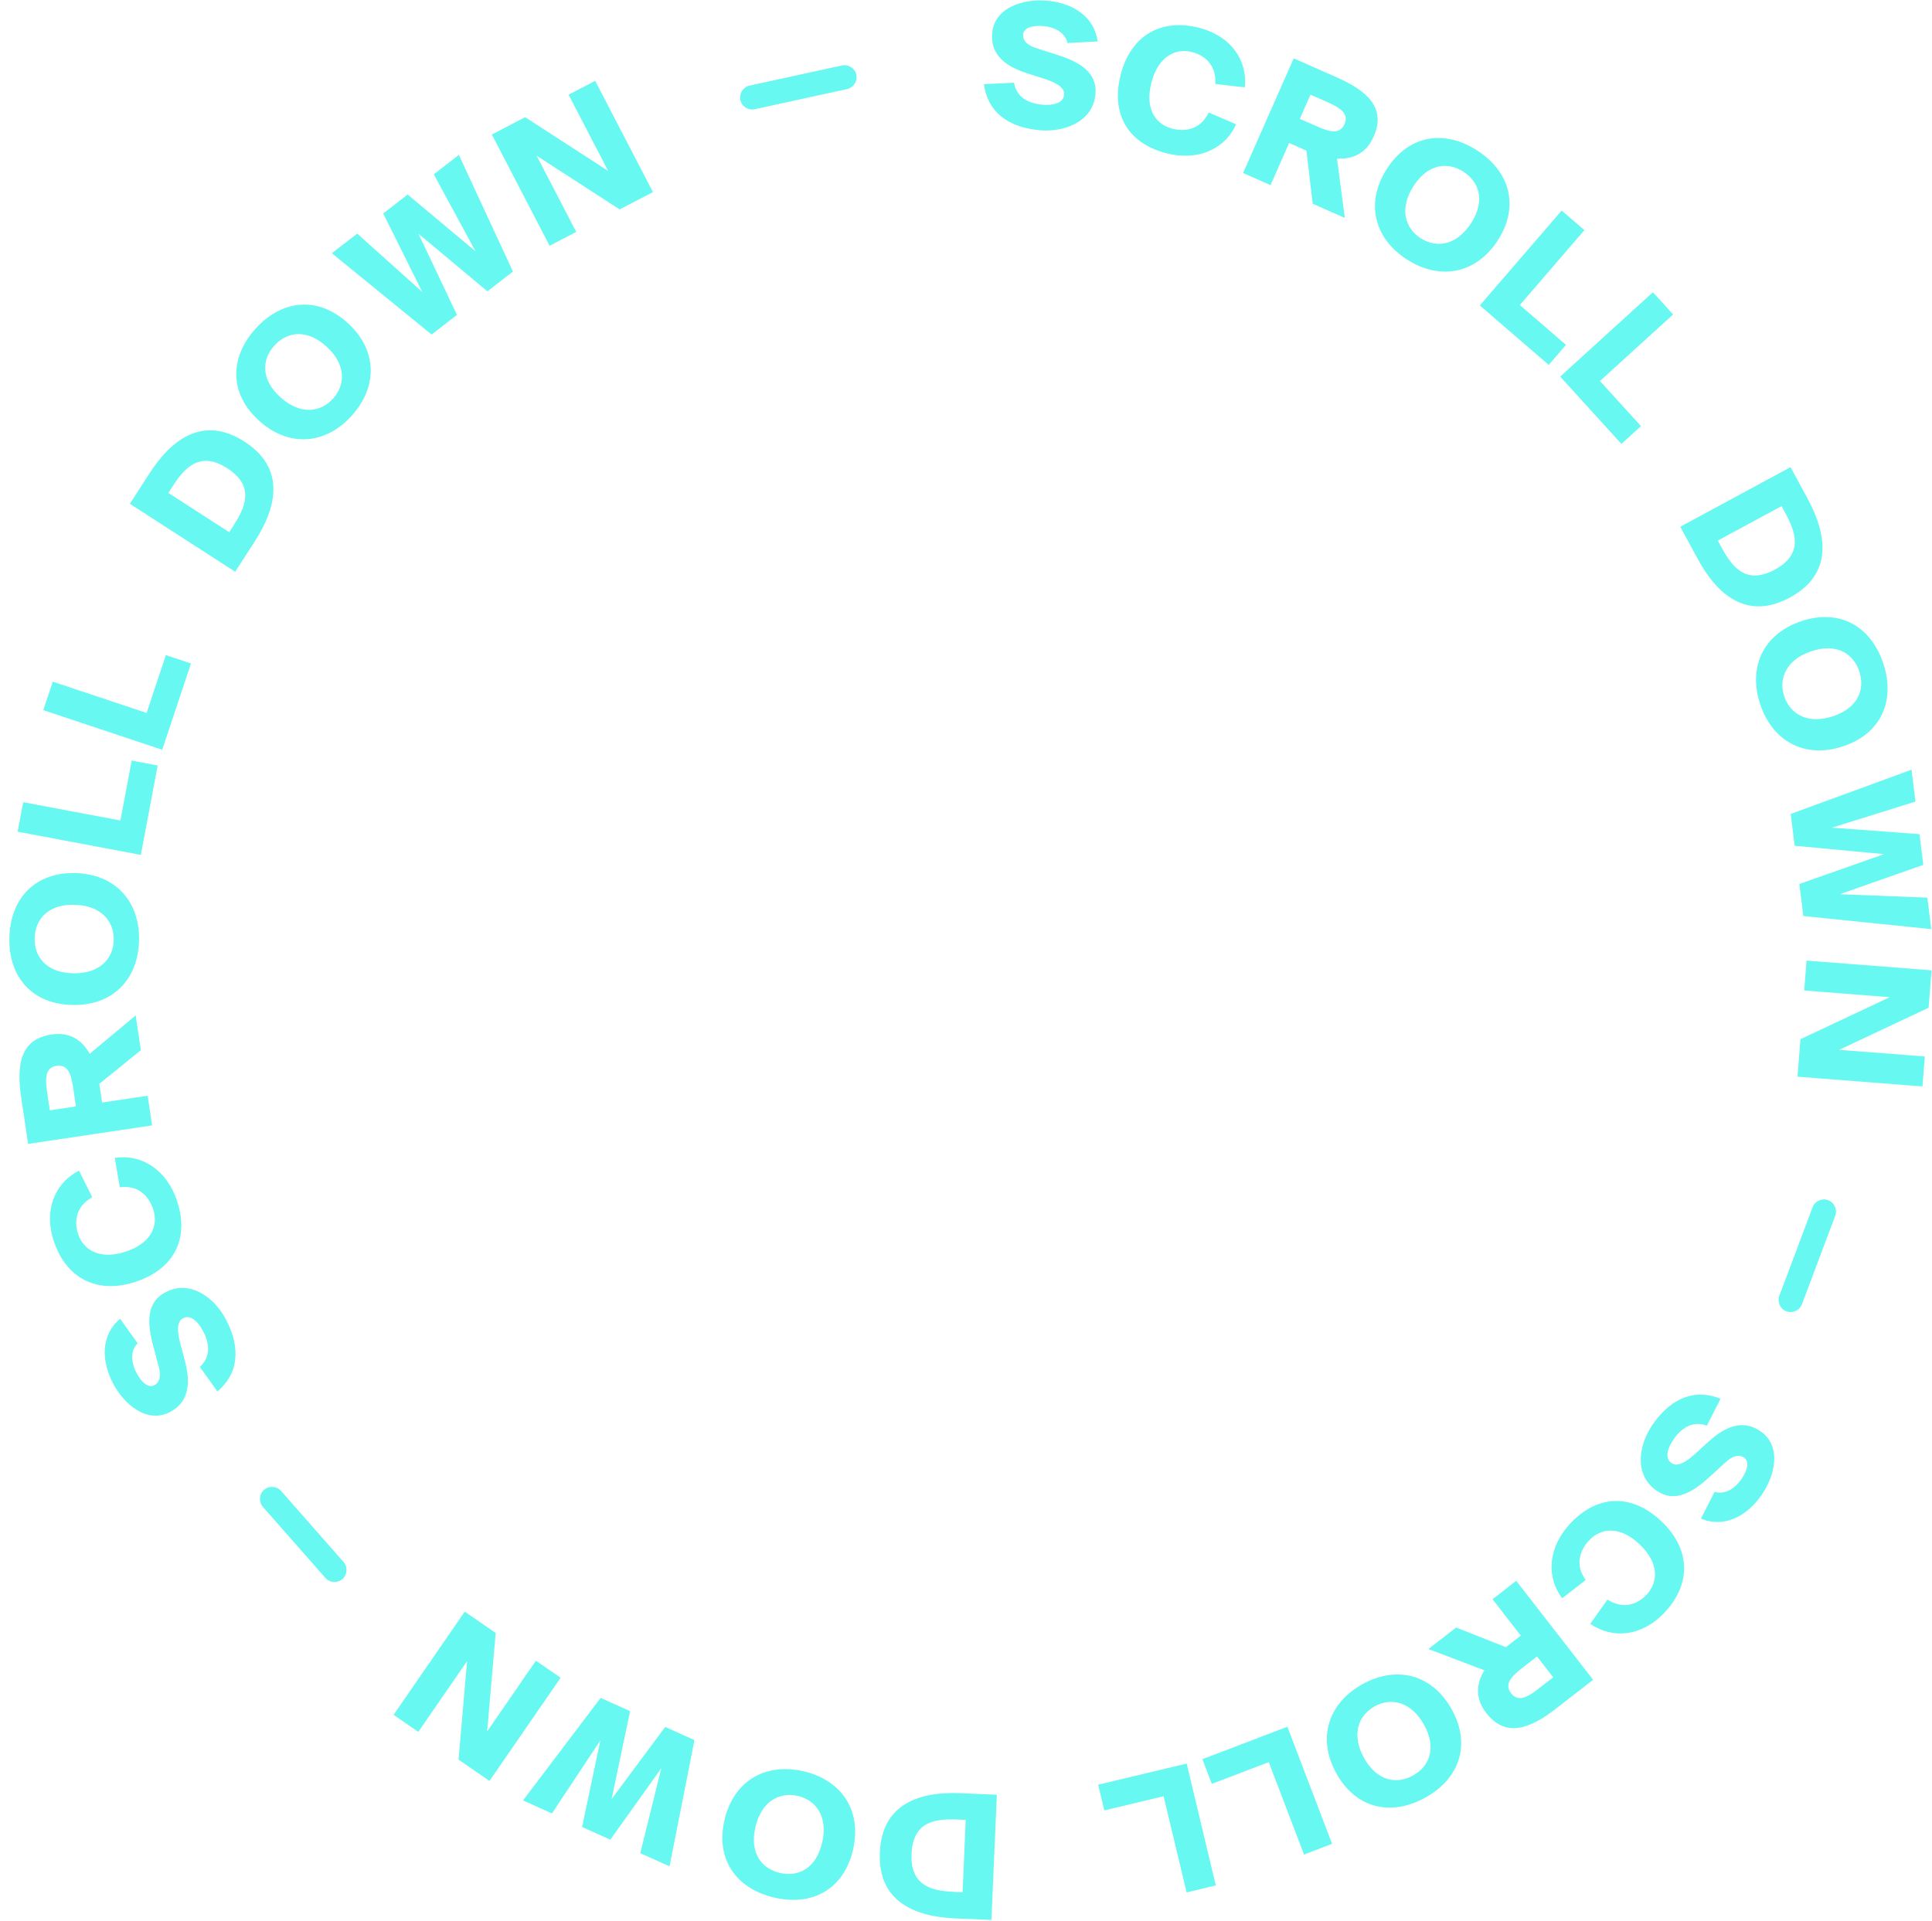 <?xml version="1.0" encoding="UTF-8"?>
<svg width="174px" height="173px" viewBox="0 0 174 173" version="1.1" xmlns="http://www.w3.org/2000/svg" xmlns:xlink="http://www.w3.org/1999/xlink">
    <!-- Generator: Sketch 52.1 (67048) - http://www.bohemiancoding.com/sketch -->
    <title>Scroll Down — Scroll</title>
    <desc>Created with Sketch.</desc>
    <g id="Desktop" stroke="none" stroke-width="1" fill="none" fill-rule="evenodd">
        <g id="Wise-Stone---Open" transform="translate(-873, -994)" fill="#67f8f1">
            <g id="Scroll" transform="translate(873, 994)">
                <path d="M89.358,2.978 C89.579,0.626 92.229,-0.133 94.344,0.066 C96.612,0.279 98.565,1.487 98.849,3.734 L96.138,3.872 C95.961,3.036 95.16,2.465 93.976,2.354 C92.977,2.26 92.204,2.494 92.146,3.104 C92.092,3.679 92.565,4.099 93.345,4.343 L94.87,4.828 C96.595,5.366 98.875,6.178 98.657,8.497 C98.423,10.985 95.824,11.936 93.607,11.727 C90.611,11.446 88.91,9.92 88.617,7.587 L91.328,7.449 C91.526,8.612 92.401,9.292 93.84,9.427 C94.771,9.515 95.761,9.335 95.836,8.539 C95.904,7.811 94.971,7.382 93.877,7.04 L92.517,6.605 C90.777,6.049 89.162,5.06 89.358,2.978 Z M108.86,10.135 L111.324,11.191 C110.29,13.502 107.786,14.528 104.992,13.789 C101.541,12.877 100.014,10.205 100.948,6.671 C101.874,3.17 104.608,1.608 108.06,2.52 C110.837,3.255 112.363,5.399 112.115,7.866 L109.451,7.566 C109.572,5.98 108.628,5.027 107.379,4.696 C105.834,4.288 104.309,5.133 103.709,7.401 C103.092,9.735 104.013,11.174 105.558,11.583 C106.675,11.878 108.104,11.729 108.86,10.135 Z M118.223,18.349 L117.659,13.566 L116.103,12.88 L114.428,16.674 L111.956,15.583 L116.514,5.256 L120.386,6.965 C123.108,8.167 124.864,9.704 123.717,12.301 C123.031,13.856 121.807,14.356 120.41,14.279 L121.116,19.626 L118.223,18.349 Z M119.503,9.177 L118.026,8.525 L117.064,10.702 L118.542,11.354 C119.708,11.869 120.658,12.159 121.091,11.179 C121.517,10.214 120.669,9.692 119.503,9.177 Z M132.496,20.094 C133.8,18.063 133.21,16.371 131.793,15.461 C130.391,14.562 128.607,14.729 127.303,16.761 C125.999,18.792 126.544,20.556 127.946,21.456 C129.362,22.365 131.192,22.126 132.496,20.094 Z M134.9,21.637 C132.944,24.684 129.676,25.274 126.715,23.373 C123.754,21.472 122.944,18.265 124.9,15.218 C126.865,12.156 130.063,11.644 133.024,13.544 C135.985,15.445 136.865,18.575 134.9,21.637 Z M142.695,20.729 L136.878,27.476 L141.037,31.061 L139.483,32.864 L133.277,27.513 L140.647,18.964 L142.695,20.729 Z M150.684,28.323 L144.095,34.318 L147.79,38.38 L146.029,39.981 L140.515,33.92 L148.865,26.324 L150.684,28.323 Z M159.838,51.309 C162.5,49.87 161.69,47.873 160.744,46.123 L160.453,45.585 L154.711,48.689 L155.002,49.228 C155.948,50.977 157.176,52.748 159.838,51.309 Z M161.261,42.075 L162.814,44.946 C164.593,48.236 165.04,51.744 161.196,53.821 C157.353,55.899 154.663,53.605 152.884,50.315 L151.332,47.444 L161.261,42.075 Z M165.094,64.51 C167.383,63.742 167.981,62.052 167.446,60.457 C166.915,58.877 165.419,57.891 163.13,58.66 C160.842,59.428 160.163,61.144 160.693,62.724 C161.228,64.319 162.806,65.278 165.094,64.51 Z M166.003,67.217 C162.57,68.37 159.653,66.785 158.533,63.449 C157.413,60.113 158.789,57.104 162.221,55.952 C165.67,54.794 168.485,56.396 169.605,59.732 C170.725,63.068 169.452,66.06 166.003,67.217 Z M173.216,77.899 L165.697,80.541 L173.581,80.852 L173.931,83.686 L162.412,82.506 L162.055,79.621 L169.688,76.931 L161.63,76.179 L161.275,73.311 L172.157,69.329 L172.512,72.197 L164.991,74.548 L172.874,75.132 L173.216,77.899 Z M161.887,96.977 L162.15,93.604 L170.203,89.815 L162.492,89.214 L162.701,86.519 L173.955,87.396 L173.693,90.768 L165.639,94.558 L173.351,95.158 L173.141,97.853 L161.887,96.977 Z M160.251,116.709 L163.248,108.737 C163.457,108.18 164.092,107.892 164.649,108.101 C165.206,108.311 165.494,108.945 165.284,109.502 L162.288,117.475 C162.078,118.032 161.443,118.32 160.886,118.11 C160.329,117.901 160.041,117.266 160.251,116.709 Z M158.58,128.932 C160.509,130.297 159.845,132.971 158.618,134.706 C157.302,136.566 155.281,137.656 153.192,136.782 L154.425,134.363 C155.238,134.626 156.132,134.217 156.819,133.246 C157.398,132.427 157.58,131.64 157.081,131.286 C156.609,130.952 156.009,131.153 155.409,131.707 L154.228,132.787 C152.901,134.014 151.061,135.586 149.16,134.24 C147.12,132.797 147.592,130.07 148.878,128.252 C150.616,125.795 152.787,125.082 154.955,125.991 L153.722,128.41 C152.616,128.002 151.59,128.421 150.755,129.601 C150.215,130.364 149.878,131.312 150.53,131.774 C151.127,132.196 151.964,131.601 152.806,130.823 L153.861,129.862 C155.211,128.631 156.873,127.724 158.58,128.932 Z M142.811,142.311 L140.694,143.955 C139.172,141.932 139.486,139.244 141.485,137.157 C143.955,134.579 147.032,134.536 149.671,137.064 C152.287,139.569 152.331,142.718 149.861,145.296 C147.874,147.371 145.259,147.668 143.221,146.257 L144.773,144.072 C146.102,144.945 147.393,144.58 148.287,143.647 C149.392,142.493 149.39,140.75 147.696,139.127 C145.953,137.457 144.248,137.566 143.142,138.72 C142.343,139.555 141.782,140.878 142.811,142.311 Z M131.145,146.589 L135.623,148.363 L136.966,147.32 L134.421,144.044 L136.555,142.386 L143.481,151.3 L140.138,153.897 C137.788,155.722 135.602,156.538 133.86,154.296 C132.817,152.954 132.958,151.639 133.69,150.446 L128.648,148.529 L131.145,146.589 Z M138.61,152.07 L139.886,151.079 L138.426,149.199 L137.15,150.19 C136.144,150.972 135.438,151.671 136.095,152.517 C136.742,153.349 137.604,152.852 138.61,152.07 Z M122.856,158.349 C124.032,160.457 125.803,160.734 127.272,159.914 C128.727,159.102 129.42,157.449 128.244,155.341 C127.067,153.233 125.255,152.882 123.801,153.694 C122.331,154.514 121.679,156.241 122.856,158.349 Z M120.362,159.741 C118.597,156.579 119.618,153.42 122.69,151.705 C125.763,149.99 128.973,150.787 130.738,153.949 C132.511,157.126 131.455,160.188 128.383,161.903 C125.31,163.618 122.135,162.918 120.362,159.741 Z M117.445,167.039 L114.268,158.717 L109.138,160.676 L108.289,158.452 L115.944,155.529 L119.97,166.075 L117.445,167.039 Z M106.869,170.453 L104.798,161.789 L99.458,163.065 L98.904,160.751 L106.874,158.846 L109.498,169.824 L106.869,170.453 Z M82.094,166.972 C81.963,169.995 84.093,170.326 86.08,170.412 L86.692,170.438 L86.974,163.916 L86.363,163.89 C84.376,163.804 82.225,163.949 82.094,166.972 Z M89.289,172.933 L86.028,172.792 C82.292,172.63 79.052,171.213 79.241,166.849 C79.43,162.484 82.78,161.353 86.517,161.514 L89.778,161.656 L89.289,172.933 Z M68.034,164.566 C67.484,166.917 68.606,168.314 70.245,168.698 C71.867,169.077 73.492,168.323 74.043,165.973 C74.593,163.622 73.49,162.142 71.868,161.762 C70.229,161.379 68.584,162.216 68.034,164.566 Z M65.253,163.916 C66.078,160.39 68.96,158.742 72.387,159.544 C75.813,160.346 77.649,163.098 76.823,166.623 C75.994,170.166 73.152,171.718 69.725,170.916 C66.299,170.114 64.424,167.458 65.253,163.916 Z M52.425,164.556 L54.07,156.758 L49.712,163.335 L47.108,162.163 L54.096,152.93 L56.747,154.123 L55.084,162.043 L59.91,155.546 L62.545,156.732 L60.3,168.1 L57.665,166.914 L59.559,159.266 L54.967,165.7 L52.425,164.556 Z M41.856,145.162 L44.641,147.082 L43.876,155.949 L48.266,149.581 L50.492,151.115 L44.084,160.409 L41.299,158.488 L42.065,149.621 L37.674,155.989 L35.449,154.455 L41.856,145.162 Z M25.315,134.291 L30.94,140.687 C31.332,141.134 31.288,141.83 30.841,142.223 C30.394,142.616 29.698,142.571 29.305,142.124 L23.681,135.728 C23.288,135.281 23.333,134.586 23.78,134.193 C24.227,133.8 24.922,133.844 25.315,134.291 Z M15.297,127.185 C13.196,128.267 11.129,126.443 10.157,124.554 C9.114,122.529 9.08,120.233 10.819,118.783 L12.396,120.992 C11.787,121.593 11.738,122.574 12.282,123.632 C12.741,124.524 13.356,125.049 13.9,124.769 C14.414,124.504 14.513,123.88 14.298,123.091 L13.885,121.545 C13.408,119.802 12.864,117.444 14.935,116.378 C17.157,115.234 19.358,116.912 20.377,118.892 C21.755,121.567 21.385,123.822 19.578,125.326 L18.001,123.117 C18.874,122.323 18.975,121.22 18.314,119.935 C17.886,119.103 17.201,118.366 16.49,118.732 C15.84,119.067 15.982,120.084 16.283,121.19 L16.649,122.57 C17.119,124.336 17.156,126.229 15.297,127.185 Z M10.79,106.938 L10.337,104.296 C12.84,103.908 15.062,105.453 15.959,108.2 C17.068,111.593 15.655,114.327 12.18,115.462 C8.739,116.587 5.941,115.14 4.832,111.747 C3.939,109.016 4.911,106.571 7.116,105.438 L8.311,107.838 C6.915,108.598 6.627,109.908 7.029,111.136 C7.525,112.655 9.063,113.476 11.293,112.747 C13.588,111.997 14.296,110.442 13.799,108.924 C13.44,107.825 12.538,106.707 10.79,106.938 Z M12.686,94.59 L8.944,97.623 L9.195,99.305 L13.298,98.693 L13.696,101.366 L2.532,103.032 L1.908,98.845 C1.469,95.902 1.829,93.597 4.637,93.178 C6.319,92.927 7.396,93.695 8.077,94.917 L12.219,91.463 L12.686,94.59 Z M4.249,98.41 L4.487,100.007 L6.841,99.656 L6.603,98.059 C6.415,96.798 6.152,95.84 5.092,95.998 C4.05,96.153 4.061,97.149 4.249,98.41 Z M6.722,81.495 C4.308,81.432 3.167,82.813 3.123,84.496 C3.079,86.161 4.147,87.601 6.56,87.664 C8.973,87.727 10.2,86.348 10.243,84.682 C10.287,83 9.135,81.558 6.722,81.495 Z M6.796,78.64 C10.416,78.735 12.613,81.224 12.521,84.742 C12.428,88.26 10.105,90.614 6.485,90.519 C2.848,90.424 0.753,87.954 0.846,84.436 C0.938,80.918 3.16,78.545 6.796,78.64 Z M2.091,72.254 L10.845,73.903 L11.862,68.507 L14.201,68.947 L12.684,77 L1.591,74.91 L2.091,72.254 Z M4.755,61.399 L13.206,64.216 L14.942,59.007 L17.2,59.759 L14.609,67.533 L3.9,63.963 L4.755,61.399 Z M20.475,42.181 C17.932,40.54 16.571,42.211 15.493,43.883 L15.161,44.397 L20.646,47.936 L20.978,47.421 C22.056,45.75 23.018,43.821 20.475,42.181 Z M11.696,45.378 L13.465,42.635 C15.492,39.492 18.352,37.412 22.023,39.781 C25.694,42.149 24.978,45.612 22.95,48.754 L21.181,51.497 L11.696,45.378 Z M29.387,31.197 C27.594,29.581 25.828,29.889 24.701,31.139 C23.586,32.377 23.462,34.165 25.255,35.781 C27.048,37.397 28.876,37.146 29.992,35.908 C31.119,34.658 31.18,32.813 29.387,31.197 Z M31.299,29.076 C33.988,31.5 34.04,34.82 31.684,37.434 C29.328,40.047 26.032,40.327 23.343,37.902 C20.64,35.466 20.653,32.228 23.009,29.614 C25.365,27 28.597,26.64 31.299,29.076 Z M36.717,17.522 L42.828,22.637 L39.069,15.701 L41.327,13.952 L46.196,24.458 L43.897,26.238 L37.686,21.05 L41.156,28.362 L38.871,30.132 L29.889,22.81 L32.174,21.041 L38.036,26.305 L34.512,19.229 L36.717,17.522 Z M58.807,17.302 L55.805,18.861 L48.333,14.025 L51.897,20.89 L49.498,22.135 L44.297,12.117 L47.299,10.558 L54.771,15.394 L51.207,8.53 L53.606,7.284 L58.807,17.302 Z M76.293,8.021 L67.972,9.838 C67.391,9.965 66.804,9.588 66.677,9.007 C66.55,8.426 66.927,7.839 67.508,7.712 L75.829,5.895 C76.41,5.768 76.997,6.145 77.124,6.726 C77.251,7.308 76.874,7.894 76.293,8.021 Z" id="Scroll-Down-—-Scroll"></path>
            </g>
        </g>
    </g>
</svg>